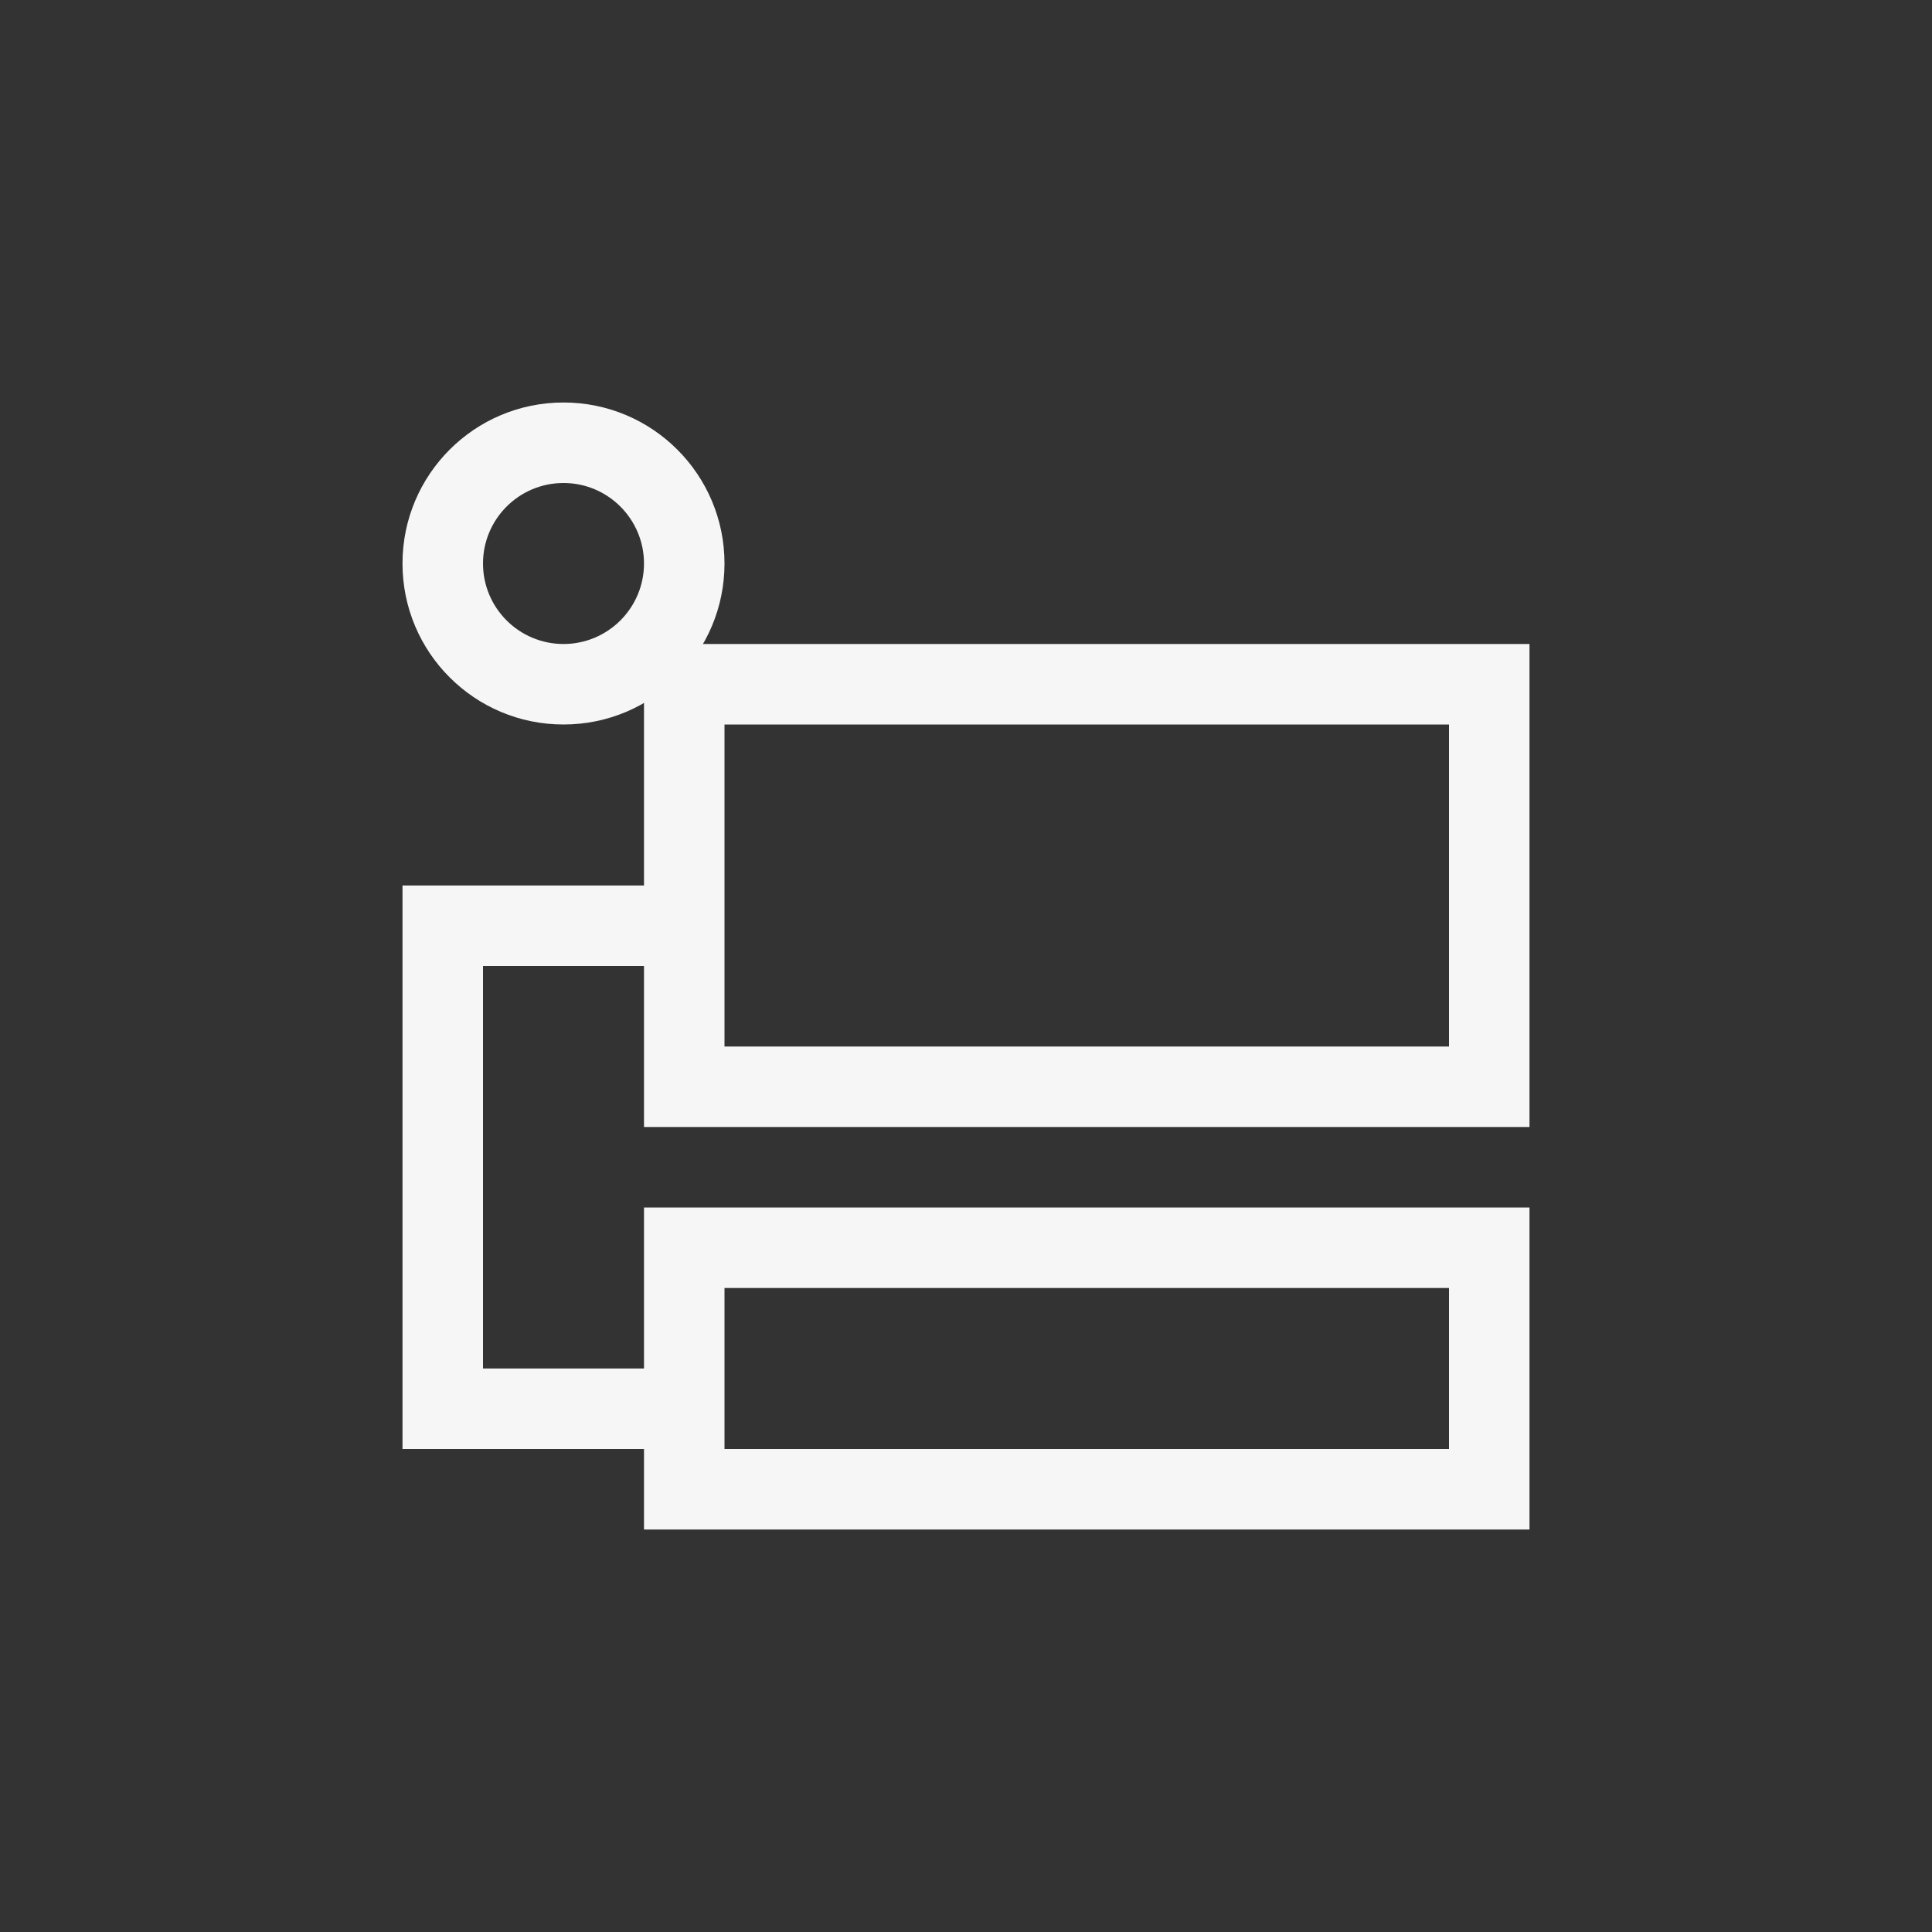 <svg xmlns="http://www.w3.org/2000/svg" width="24" height="24" viewBox="0 0 24 24">
  <rect x="0" y="0" width="24" height="24" fill="#333333" stroke="none"/>
  <g fill="none" fill-rule="evenodd">
    <path fill="#F6F6F6" fill-rule="nonzero" d="M9,9 L9,13 L18,13 L18,9 L9,9 Z M9,11 L9,12 L6,12 L6,17 L9,17 L9,18 L8.5,18 L18,18 L18,16 L9,16 L9,19 L8,18 L8.5,18 L5,18 L5,11 L9,11 Z M6,12 L5,12 L6,11 L6,12 Z M19,14 L8,14 L8,12 L6,12 L6,17 L8,17 L8,15 L19,15 L19,19 L8,19 L8,18 L5,18 L5,11 L8,11 L8,8 L19,8 L19,14 Z"/>
    <path fill="#F6F6F6" fill-rule="nonzero" d="M7,8 C7.552,8 8,7.552 8,7 C8,6.448 7.552,6 7,6 C6.448,6 6,6.448 6,7 C6,7.552 6.448,8 7,8 Z M7,9 C5.895,9 5,8.105 5,7 C5,5.895 5.895,5 7,5 C8.105,5 9,5.895 9,7 C9,8.105 8.105,9 7,9 Z"/>
  </g>
</svg>
